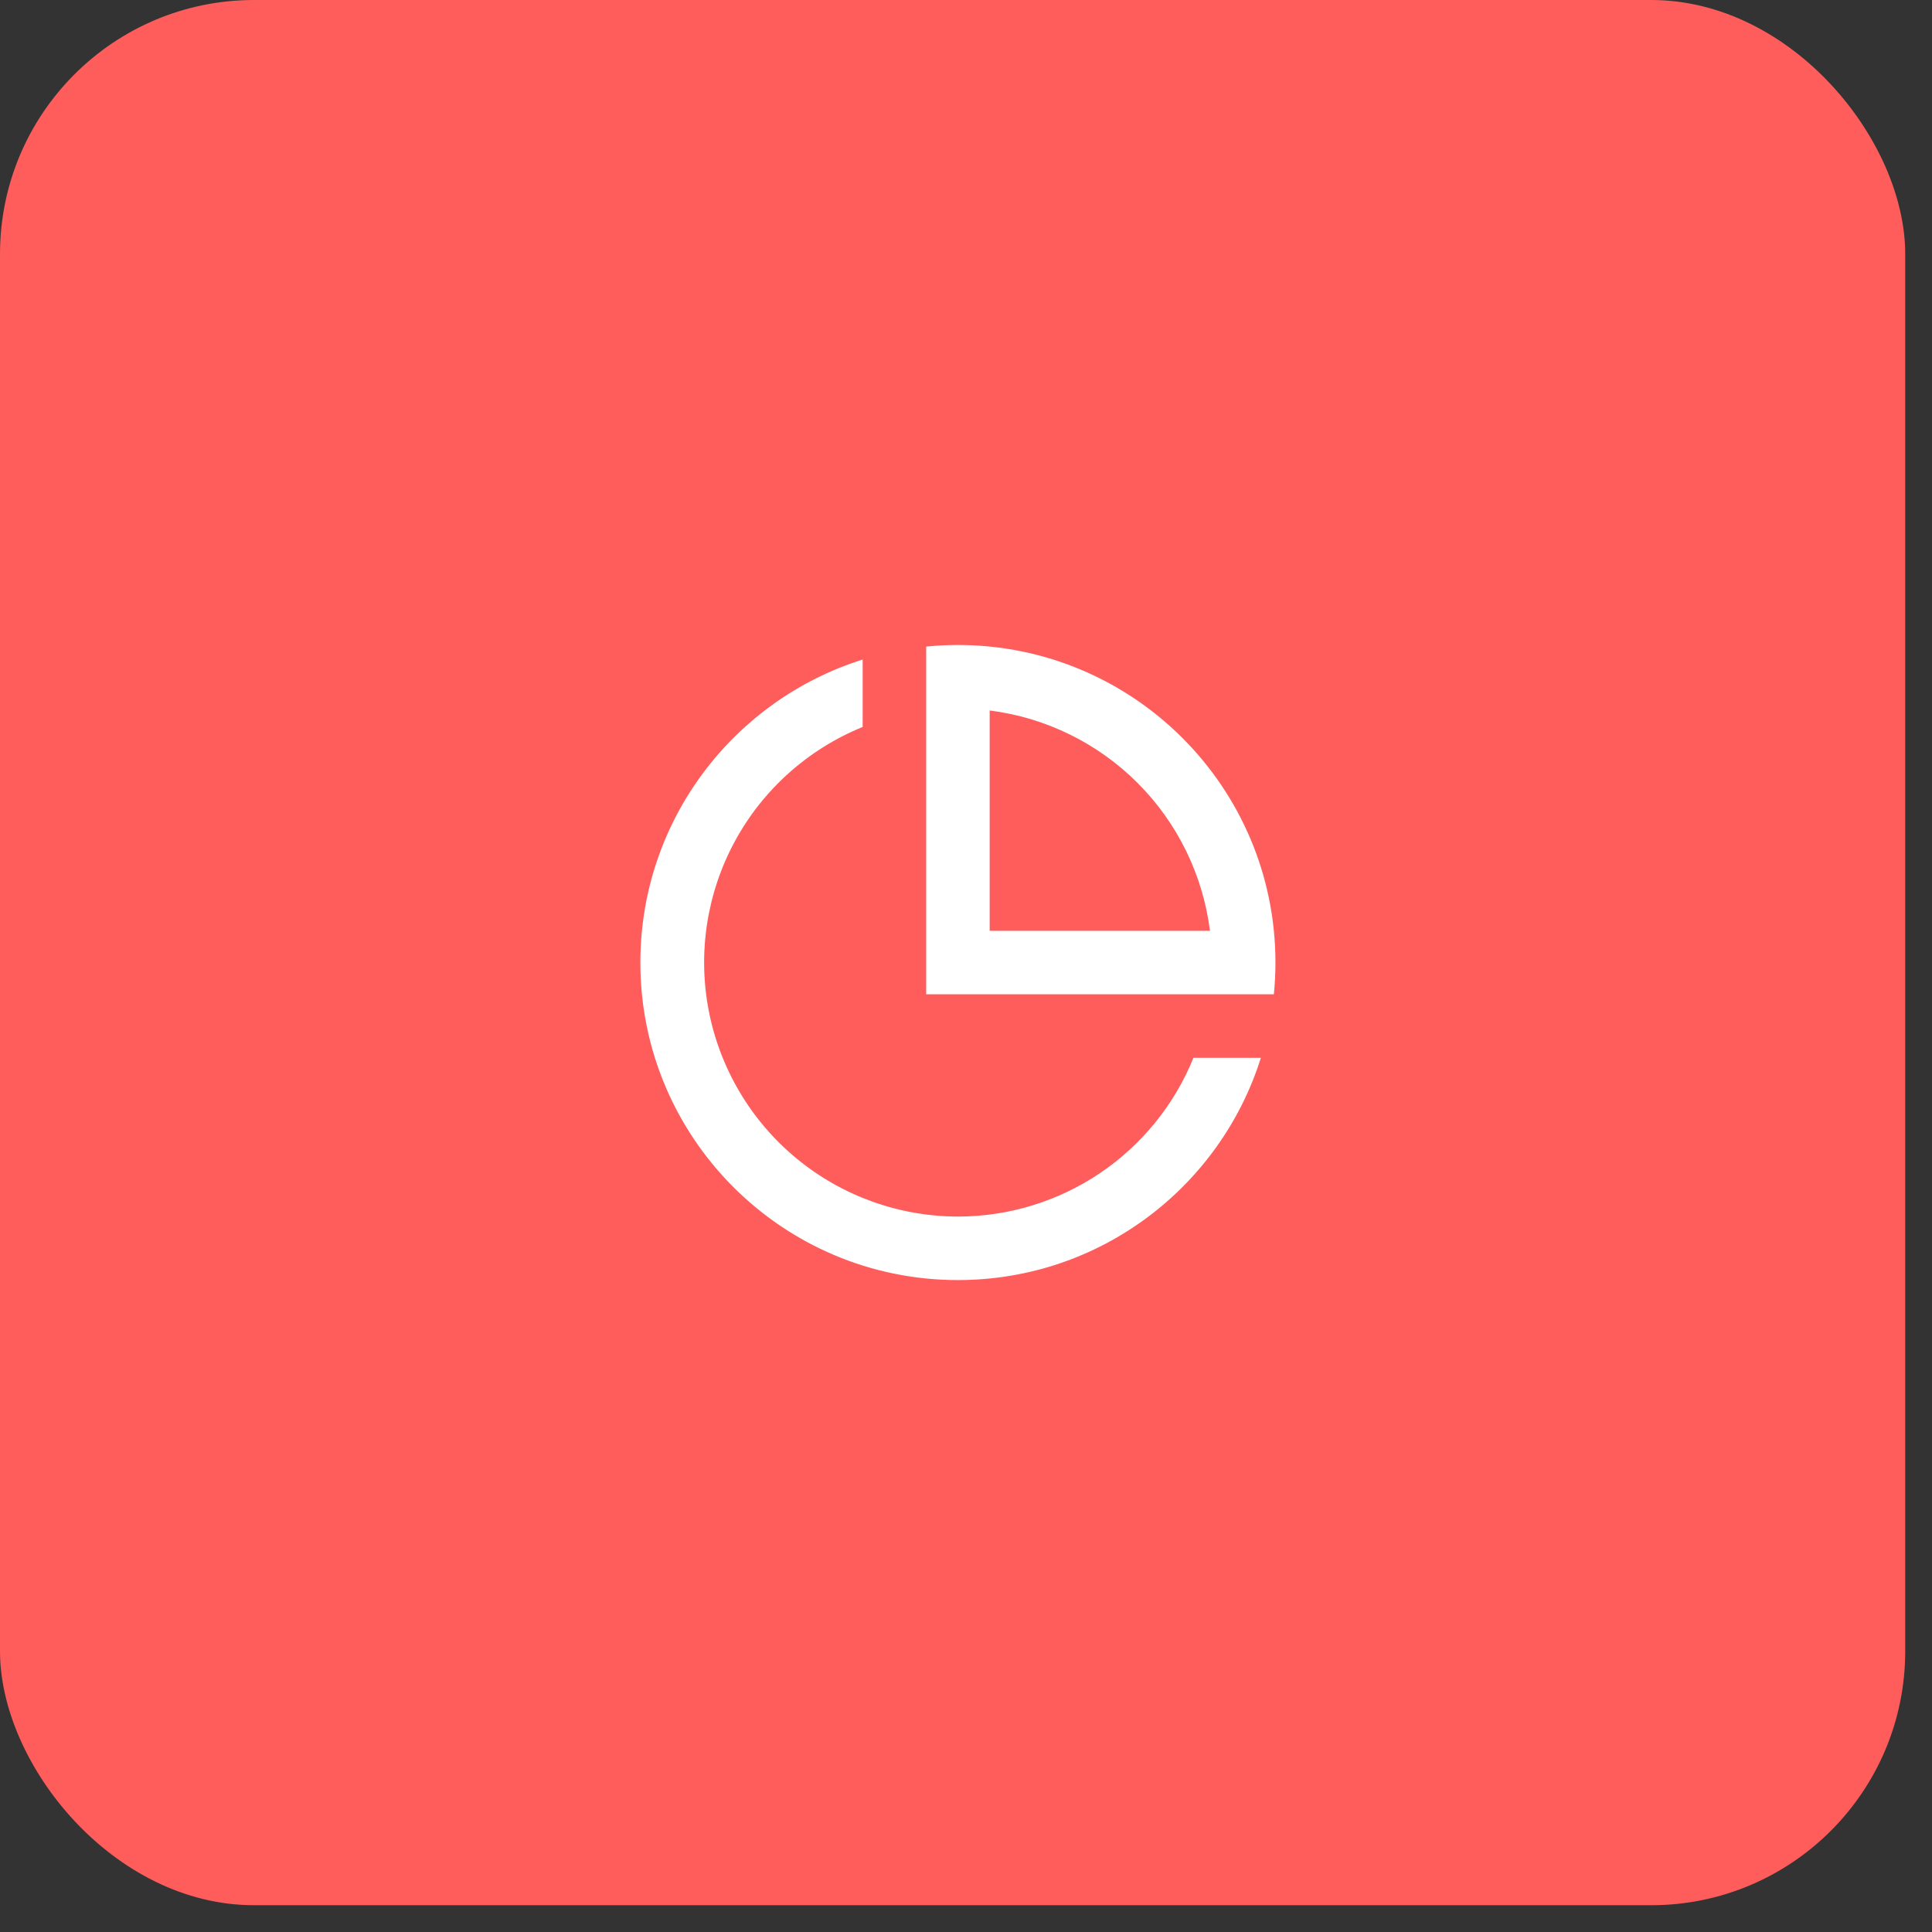 <svg width="71" height="71" viewBox="0 0 71 71" fill="none" xmlns="http://www.w3.org/2000/svg">
<rect x="0" y="0" width="71" height="71" fill="#333333" stroke="none"/>
<rect width="70.016" height="70.016" rx="9.335" fill="#FF5C5C"/>
<g clip-path="url(#clip0_989_689)">
<path d="M35.203 47.042C28.758 47.042 23.533 41.818 23.533 35.373C23.533 30.147 26.968 25.724 31.702 24.238V26.716C29.696 27.531 28.035 29.017 27.004 30.921C25.973 32.825 25.635 35.028 26.048 37.153C26.462 39.278 27.601 41.194 29.271 42.572C30.941 43.95 33.037 44.705 35.203 44.708C37.062 44.708 38.88 44.153 40.422 43.113C41.964 42.074 43.161 40.597 43.859 38.873H46.337C44.851 43.608 40.428 47.042 35.203 47.042ZM46.814 36.54H34.036V23.762C34.42 23.723 34.809 23.703 35.203 23.703C41.648 23.703 46.872 28.928 46.872 35.373C46.872 35.766 46.852 36.156 46.814 36.54ZM36.37 26.11V34.206H44.466C44.206 32.149 43.269 30.237 41.804 28.772C40.338 27.306 38.426 26.369 36.37 26.11Z" fill="white"/>
</g>
<defs>
<clipPath id="clip0_989_689">
<rect width="28.006" height="28.006" fill="white" transform="translate(21.199 21.37)"/>
</clipPath>
</defs>
</svg>
